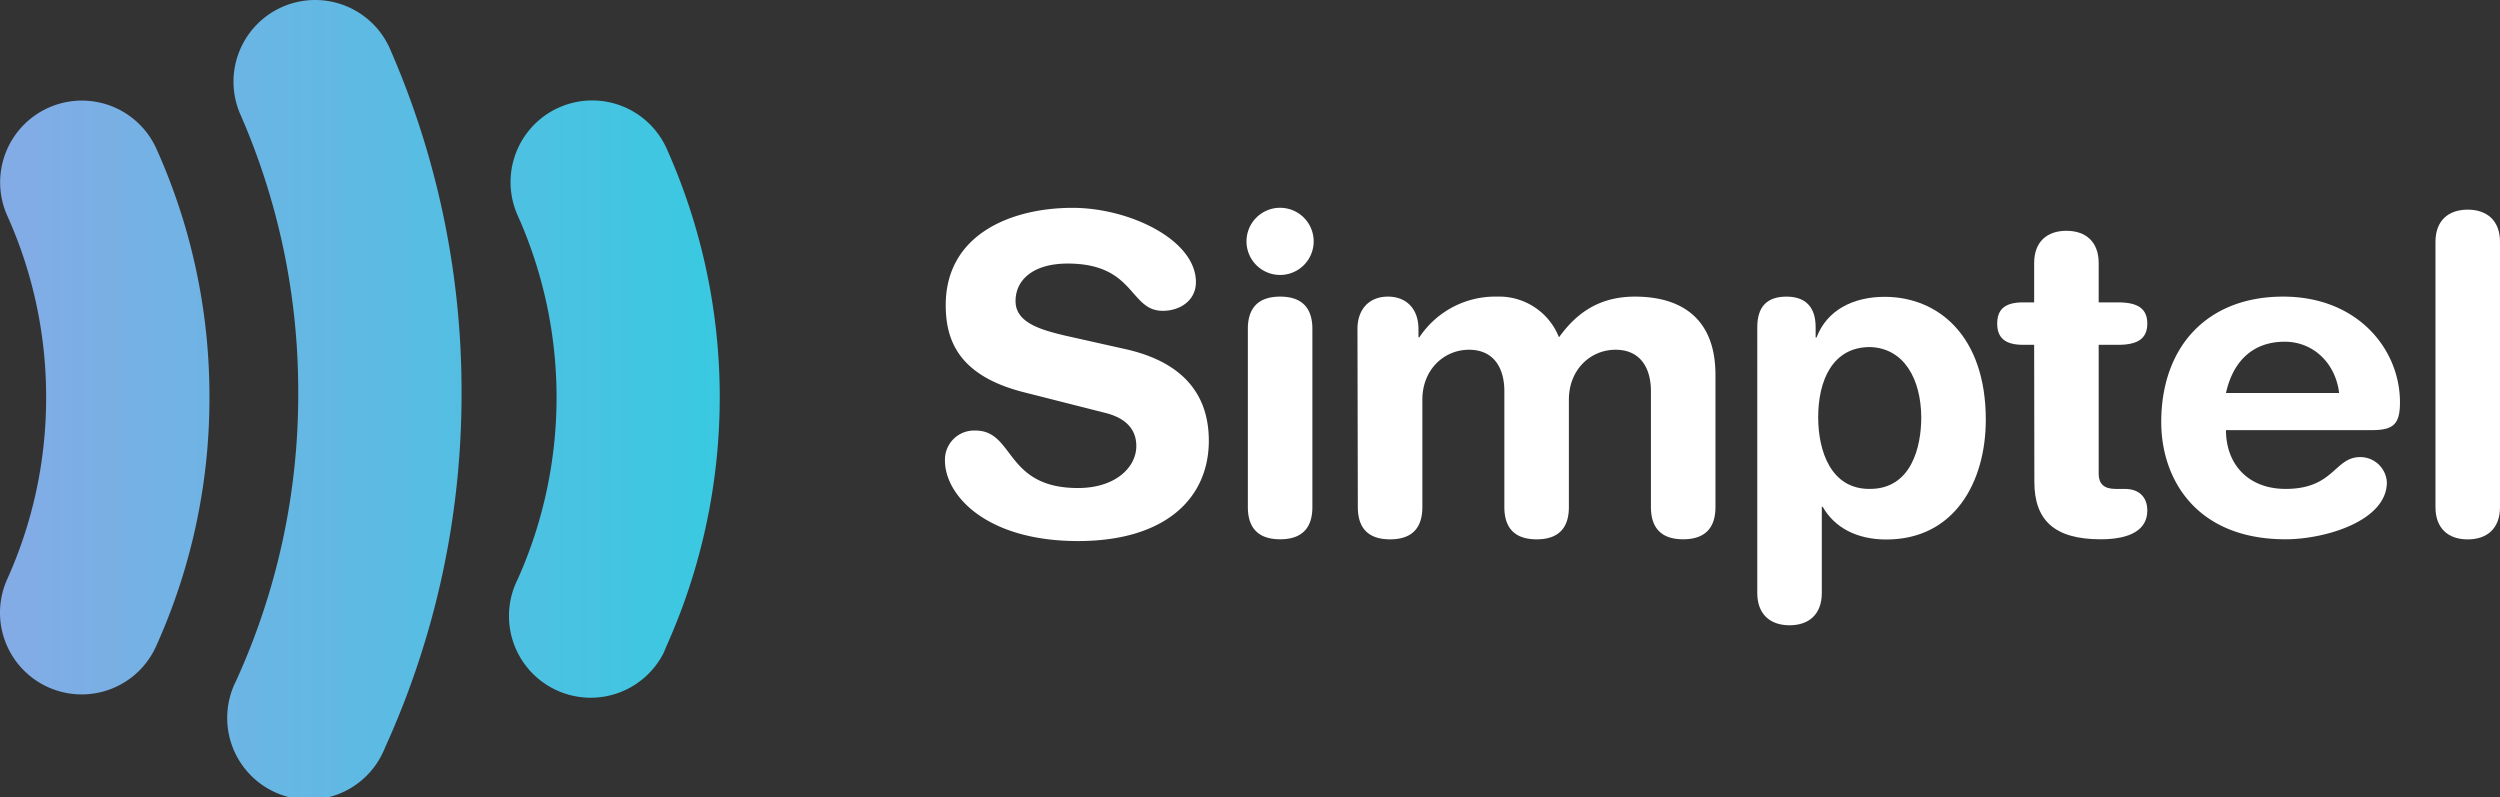 <svg id="Layer_4" data-name="Layer 4" xmlns="http://www.w3.org/2000/svg" xmlns:xlink="http://www.w3.org/1999/xlink" viewBox="0 0 482.35 153.86"><rect x="0" y="0" width="482.35" height="153.86" fill="#333333" stroke="none"/><defs><style>.cls-1{fill:url(#linear-gradient);}.cls-2{fill:#fff;}</style><linearGradient id="linear-gradient" x1="26.95" y1="97.75" x2="165.82" y2="97.75" gradientTransform="matrix(1, 0, 0, -1, 0, 194)" gradientUnits="userSpaceOnUse"><stop offset="0" stop-color="#84abe5"/><stop offset="1" stop-color="#39c9e1"/></linearGradient></defs><path class="cls-1" d="M42.7,153.3a15.76,15.76,0,0,1-14.36-22.23A85,85,0,0,0,35.85,96a85,85,0,0,0-7.47-35A15.77,15.77,0,0,1,57.12,48,116.27,116.27,0,0,1,67.36,96a116.13,116.13,0,0,1-10.29,48A15.73,15.73,0,0,1,42.7,153.3ZM155.53,144a117.37,117.37,0,0,0,.05-96,15.75,15.75,0,1,0-28.74,12.91,85.87,85.87,0,0,1,0,70.16A15.75,15.75,0,1,0,155,145.27C155.17,144.86,155.36,144.43,155.53,144Zm-54.37,19.73A164.51,164.51,0,0,0,116,95.09a164.58,164.58,0,0,0-13.94-66.64A15.76,15.76,0,0,0,73.21,41.13a133.16,133.16,0,0,1,11.28,54,133,133,0,0,1-12,55.58A15.76,15.76,0,1,0,101,164.12a3.54,3.54,0,0,0,.16-.34Z" transform="translate(-26.95 -19.32)"/><path class="cls-2" d="M244.18,86.7c12.79,2.9,16,10.49,16,17.65,0,11.09-8.36,19.36-25.24,19.36-17.74,0-25.67-8.87-25.67-15.52a5.62,5.62,0,0,1,5.43-5.8,3.38,3.38,0,0,1,.45,0c7.59,0,5.63,11.09,19.79,11.09,7.24,0,11.25-4,11.25-8.1,0-2.47-1.19-5.2-6-6.4l-15.77-4c-12.71-3.24-15-10.23-15-16.8,0-13.64,12.62-18.76,24.47-18.76,10.92,0,23.8,6.14,23.8,14.33,0,3.5-3,5.54-6.4,5.54-6.48,0-5.29-9.12-18.34-9.12-6.48,0-10.06,3-10.06,7.25S228,83,232.44,84.07Z" transform="translate(-26.95 -19.32)"/><path class="cls-2" d="M273.94,59.41a6.48,6.48,0,1,1-6.49,6.48,6.48,6.48,0,0,1,6.49-6.48Zm-6.23,23.37c0-3.33,1.37-6.23,6.23-6.23s6.22,2.9,6.22,6.23v34.37c0,3.32-1.36,6.22-6.22,6.22s-6.23-2.9-6.23-6.22Z" transform="translate(-26.95 -19.32)"/><path class="cls-2" d="M288.86,82.78c0-3.75,2.22-6.23,5.88-6.23s5.89,2.48,5.89,6.23V84.4h.17a17.56,17.56,0,0,1,15-7.85,12.4,12.4,0,0,1,11.94,7.85c3.5-4.86,7.93-7.85,14.67-7.85,8.61,0,15.52,3.93,15.52,15.1v25.5c0,3.32-1.37,6.22-6.23,6.22s-6.22-2.9-6.22-6.22V94.8c0-4.43-2-8-6.83-8s-9,3.83-9,9.63v20.73c0,3.32-1.36,6.22-6.22,6.22s-6.23-2.9-6.23-6.22V94.8c0-4.43-2-8-6.82-8s-9,3.83-9,9.63v20.73c0,3.32-1.36,6.22-6.23,6.22s-6.22-2.9-6.22-6.22Z" transform="translate(-26.95 -19.32)"/><path class="cls-2" d="M366,82.44c0-3.84,1.79-5.89,5.63-5.89,3.67,0,5.63,2,5.63,5.89v2h.17c2-5.29,7.08-7.85,13.13-7.85,10.41,0,19.53,7.59,19.53,23.71,0,11.94-6,23.11-19.19,23.11-5.71,0-10-2.3-12.28-6.31h-.17v16.63c0,4.1-2.47,6.23-6.22,6.23s-6.23-2.13-6.23-6.23Zm21.75,3.84c-7.25,0-10,6.48-10,13.55,0,6.4,2.39,13.91,10,13.82,7.93,0,9.89-8,9.89-13.82-.05-7.33-3.29-13.38-9.94-13.55Z" transform="translate(-26.95 -19.32)"/><path class="cls-2" d="M419.42,85.85h-2.13c-3.5,0-5-1.37-5-4.09s1.45-4.1,5-4.1h2.13V70.07c0-4.09,2.47-6.22,6.22-6.22s6.23,2.13,6.23,6.22v7.59h3.75c3.67,0,5.63,1.11,5.63,4.1s-2,4.09-5.63,4.09h-3.75v24.9c0,1.88,1,2.9,3.24,2.9h1.79c2.73,0,4.35,1.54,4.35,4.18,0,3.58-3.07,5.54-9,5.54-9,0-12.79-3.75-12.79-11.08Z" transform="translate(-26.95 -19.32)"/><path class="cls-2" d="M456.43,102.31c0,6.56,4.26,11.34,11.51,11.34,9.38,0,9.38-6.14,14.41-6.14a5.14,5.14,0,0,1,5.12,4.86c0,7.51-12,11-19.53,11-17.4,0-24-11.77-24-22.6,0-14.49,8.78-24.22,23.53-24.22C481.84,76.55,490,86.7,490,96.94c0,4.26-1.28,5.37-5.46,5.37Zm21.83-7.17c-.68-5.71-4.95-9.89-10.49-9.89-6.23,0-10,3.84-11.34,9.89Z" transform="translate(-26.95 -19.32)"/><path class="cls-2" d="M496.85,66c0-4.1,2.47-6.23,6.22-6.23S509.3,61.9,509.3,66v51.17c0,4.09-2.47,6.22-6.23,6.22s-6.22-2.13-6.22-6.22Z" transform="translate(-26.95 -19.32)"/></svg>